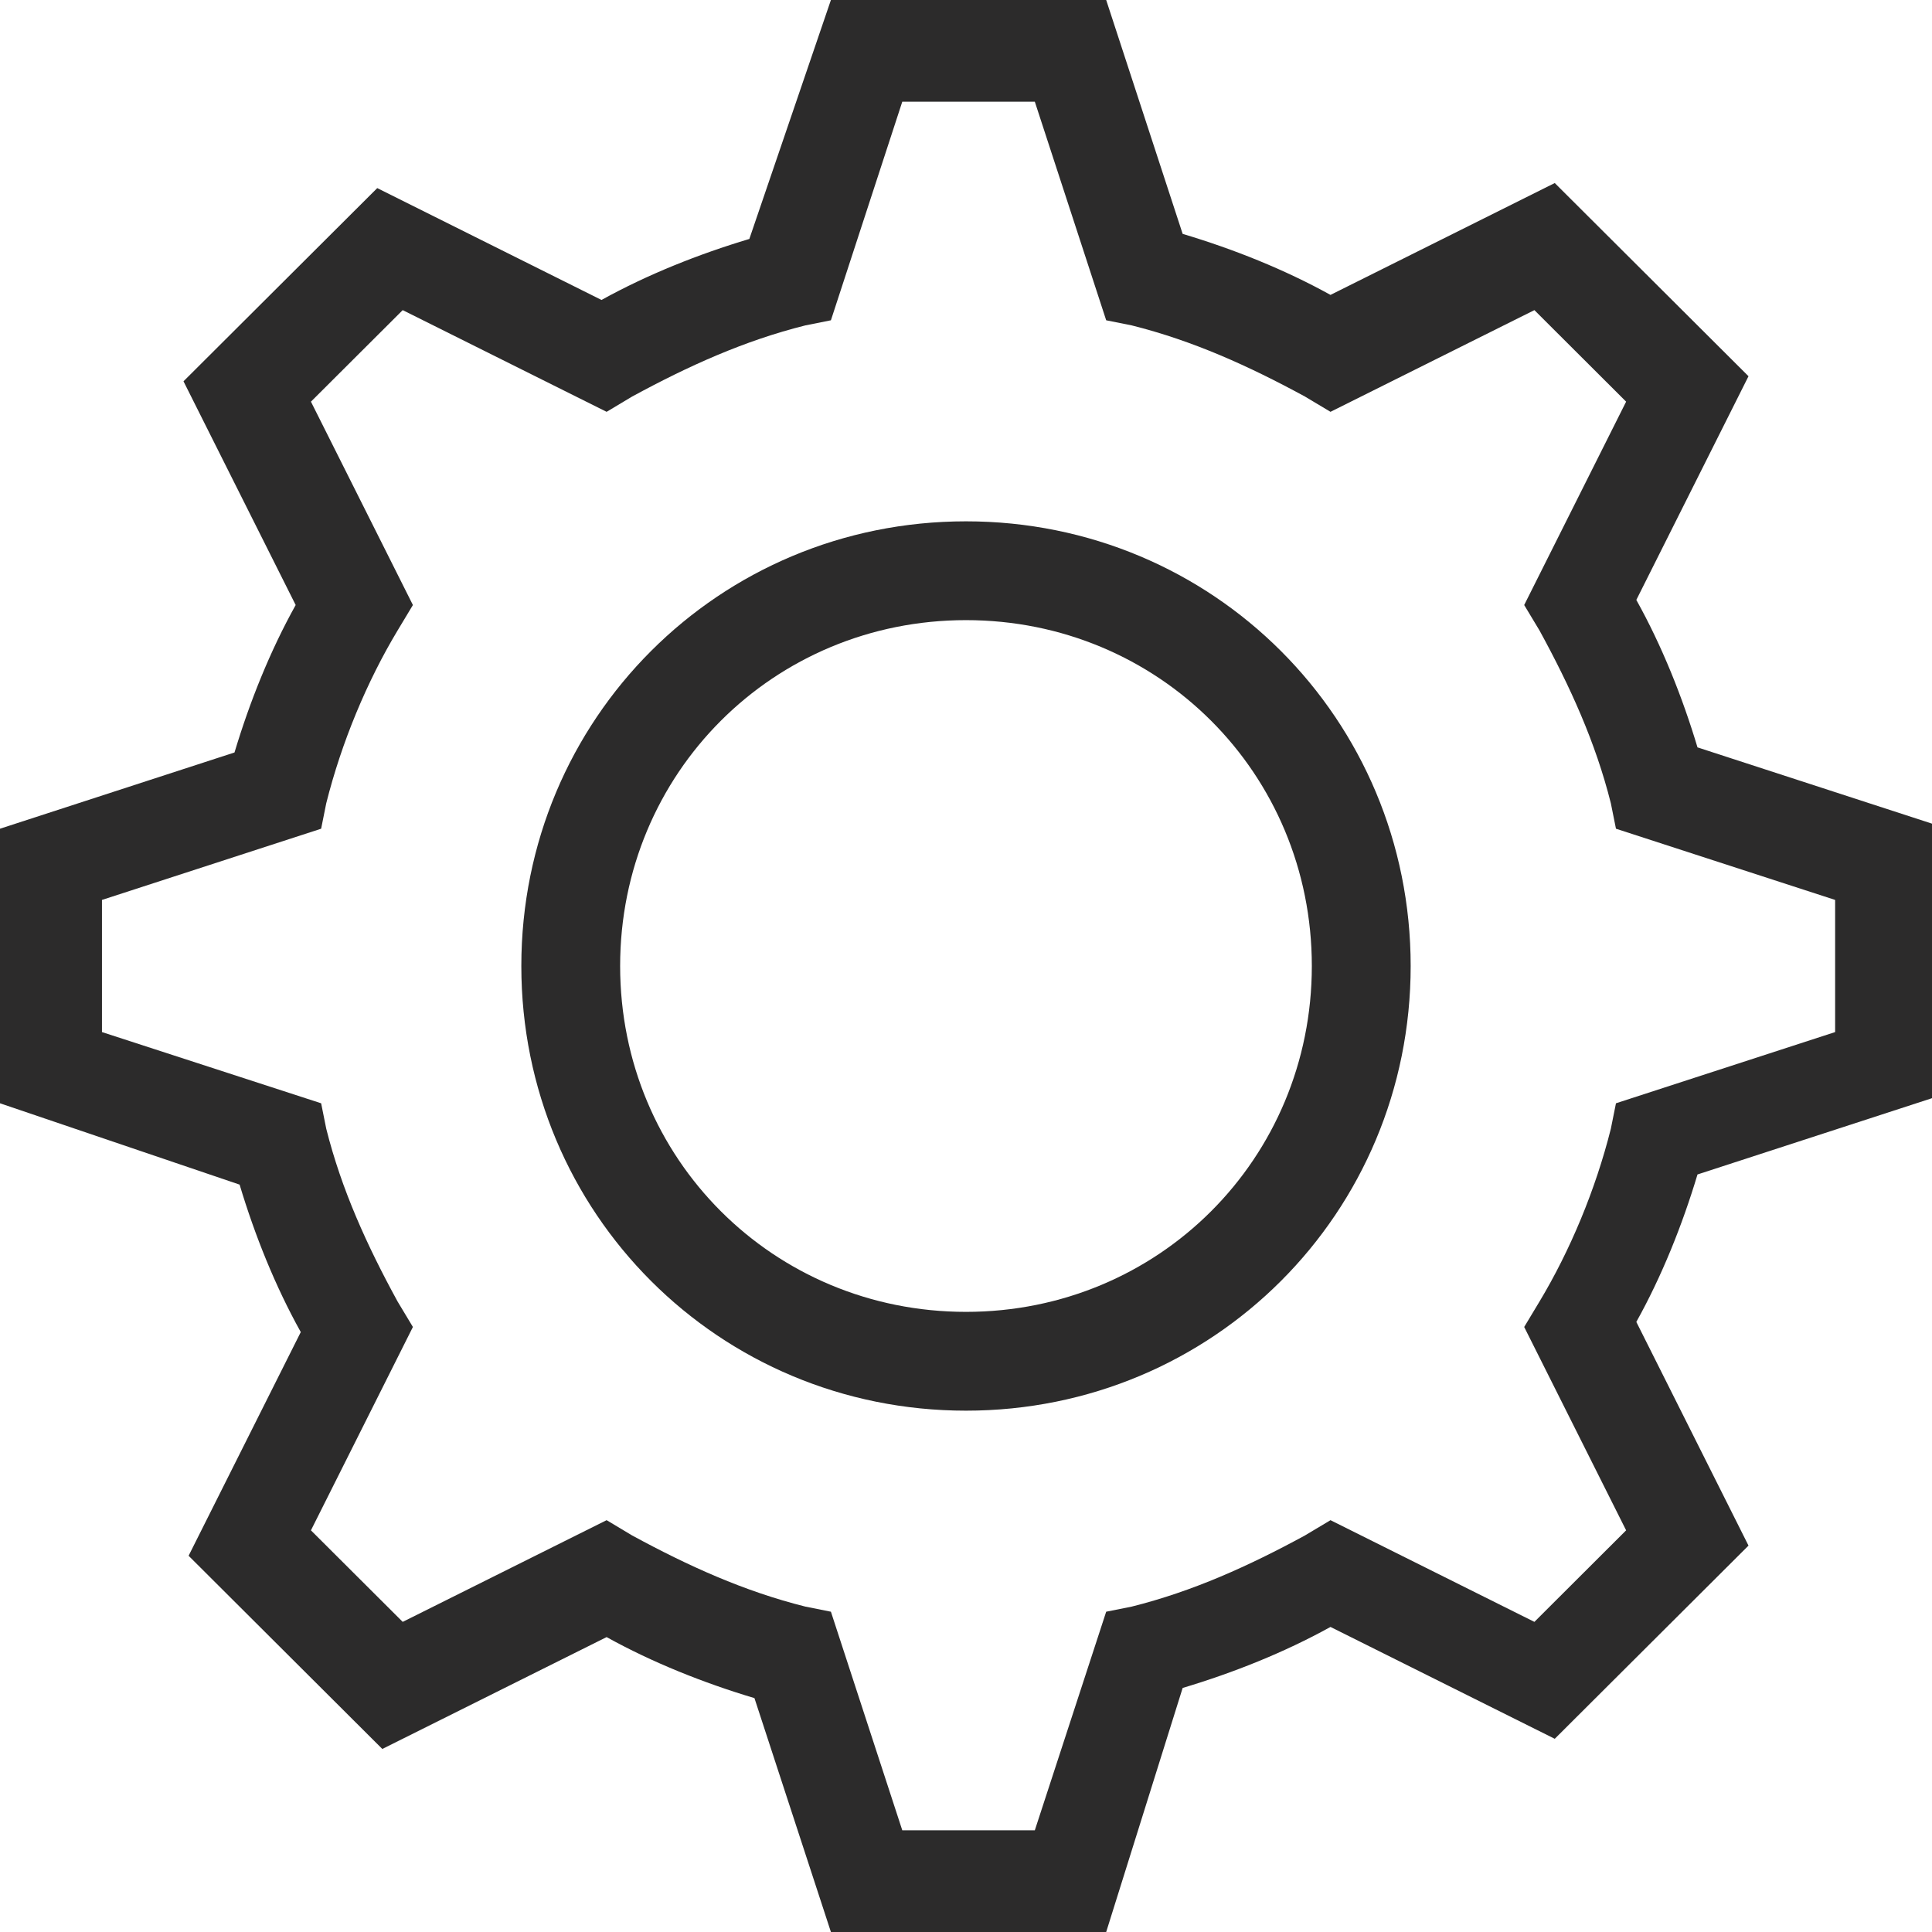 <svg width="50" height="50" viewBox="0 0 50 50" fill="none" xmlns="http://www.w3.org/2000/svg">
<path d="M25 36.508C18.607 36.508 13.492 31.393 13.492 25C13.492 18.607 18.607 13.492 25 13.492C31.393 13.492 36.508 18.607 36.508 25C36.508 31.393 31.393 36.508 25 36.508ZM25 16.049C20.013 16.049 16.049 20.013 16.049 25C16.049 29.987 20.013 33.951 25 33.951C29.987 33.951 33.95 29.987 33.95 25C33.95 20.013 29.987 16.049 25 16.049Z" fill="#2C2B2B"/>
<path d="M28.628 50H21.504L19.525 43.947C18.206 43.553 16.887 43.026 15.699 42.368L9.894 45.263L4.881 40.263L7.784 34.474C7.124 33.289 6.596 31.974 6.201 30.658L0 28.553V21.447L6.069 19.474C6.464 18.158 6.992 16.842 7.652 15.658L4.749 9.868L9.763 4.868L15.567 7.763C16.755 7.105 18.074 6.579 19.393 6.184L21.504 0H28.628L30.607 6.053C31.926 6.447 33.245 6.974 34.433 7.632L40.237 4.737L45.251 9.737L42.348 15.526C43.008 16.71 43.536 18.026 43.931 19.342L50 21.316V28.421L43.931 30.395C43.536 31.71 43.008 33.026 42.348 34.211L45.251 40L40.237 45L34.433 42.105C33.245 42.763 31.926 43.289 30.607 43.684L28.628 50ZM23.351 47.368H26.781L28.628 41.711L29.288 41.579C30.871 41.184 32.322 40.526 33.773 39.737L34.433 39.342L39.71 41.974L42.084 39.605L39.446 34.342L39.842 33.684C40.633 32.368 41.293 30.79 41.689 29.21L41.821 28.553L47.493 26.71V23.29L41.821 21.447L41.689 20.79C41.293 19.21 40.633 17.763 39.842 16.316L39.446 15.658L42.084 10.395L39.71 8.026L34.433 10.658L33.773 10.263C32.322 9.474 30.871 8.816 29.288 8.421L28.628 8.289L26.781 2.632H23.351L21.504 8.289L20.844 8.421C19.261 8.816 17.81 9.474 16.359 10.263L15.699 10.658L10.422 8.026L8.047 10.395L10.686 15.658L10.29 16.316C9.499 17.632 8.839 19.21 8.443 20.79L8.311 21.447L2.639 23.29V26.71L8.311 28.553L8.443 29.21C8.839 30.79 9.499 32.237 10.29 33.684L10.686 34.342L8.047 39.605L10.422 41.974L15.699 39.342L16.359 39.737C17.81 40.526 19.261 41.184 20.844 41.579L21.504 41.711L23.351 47.368Z" fill="#2C2B2B"/>
</svg> 